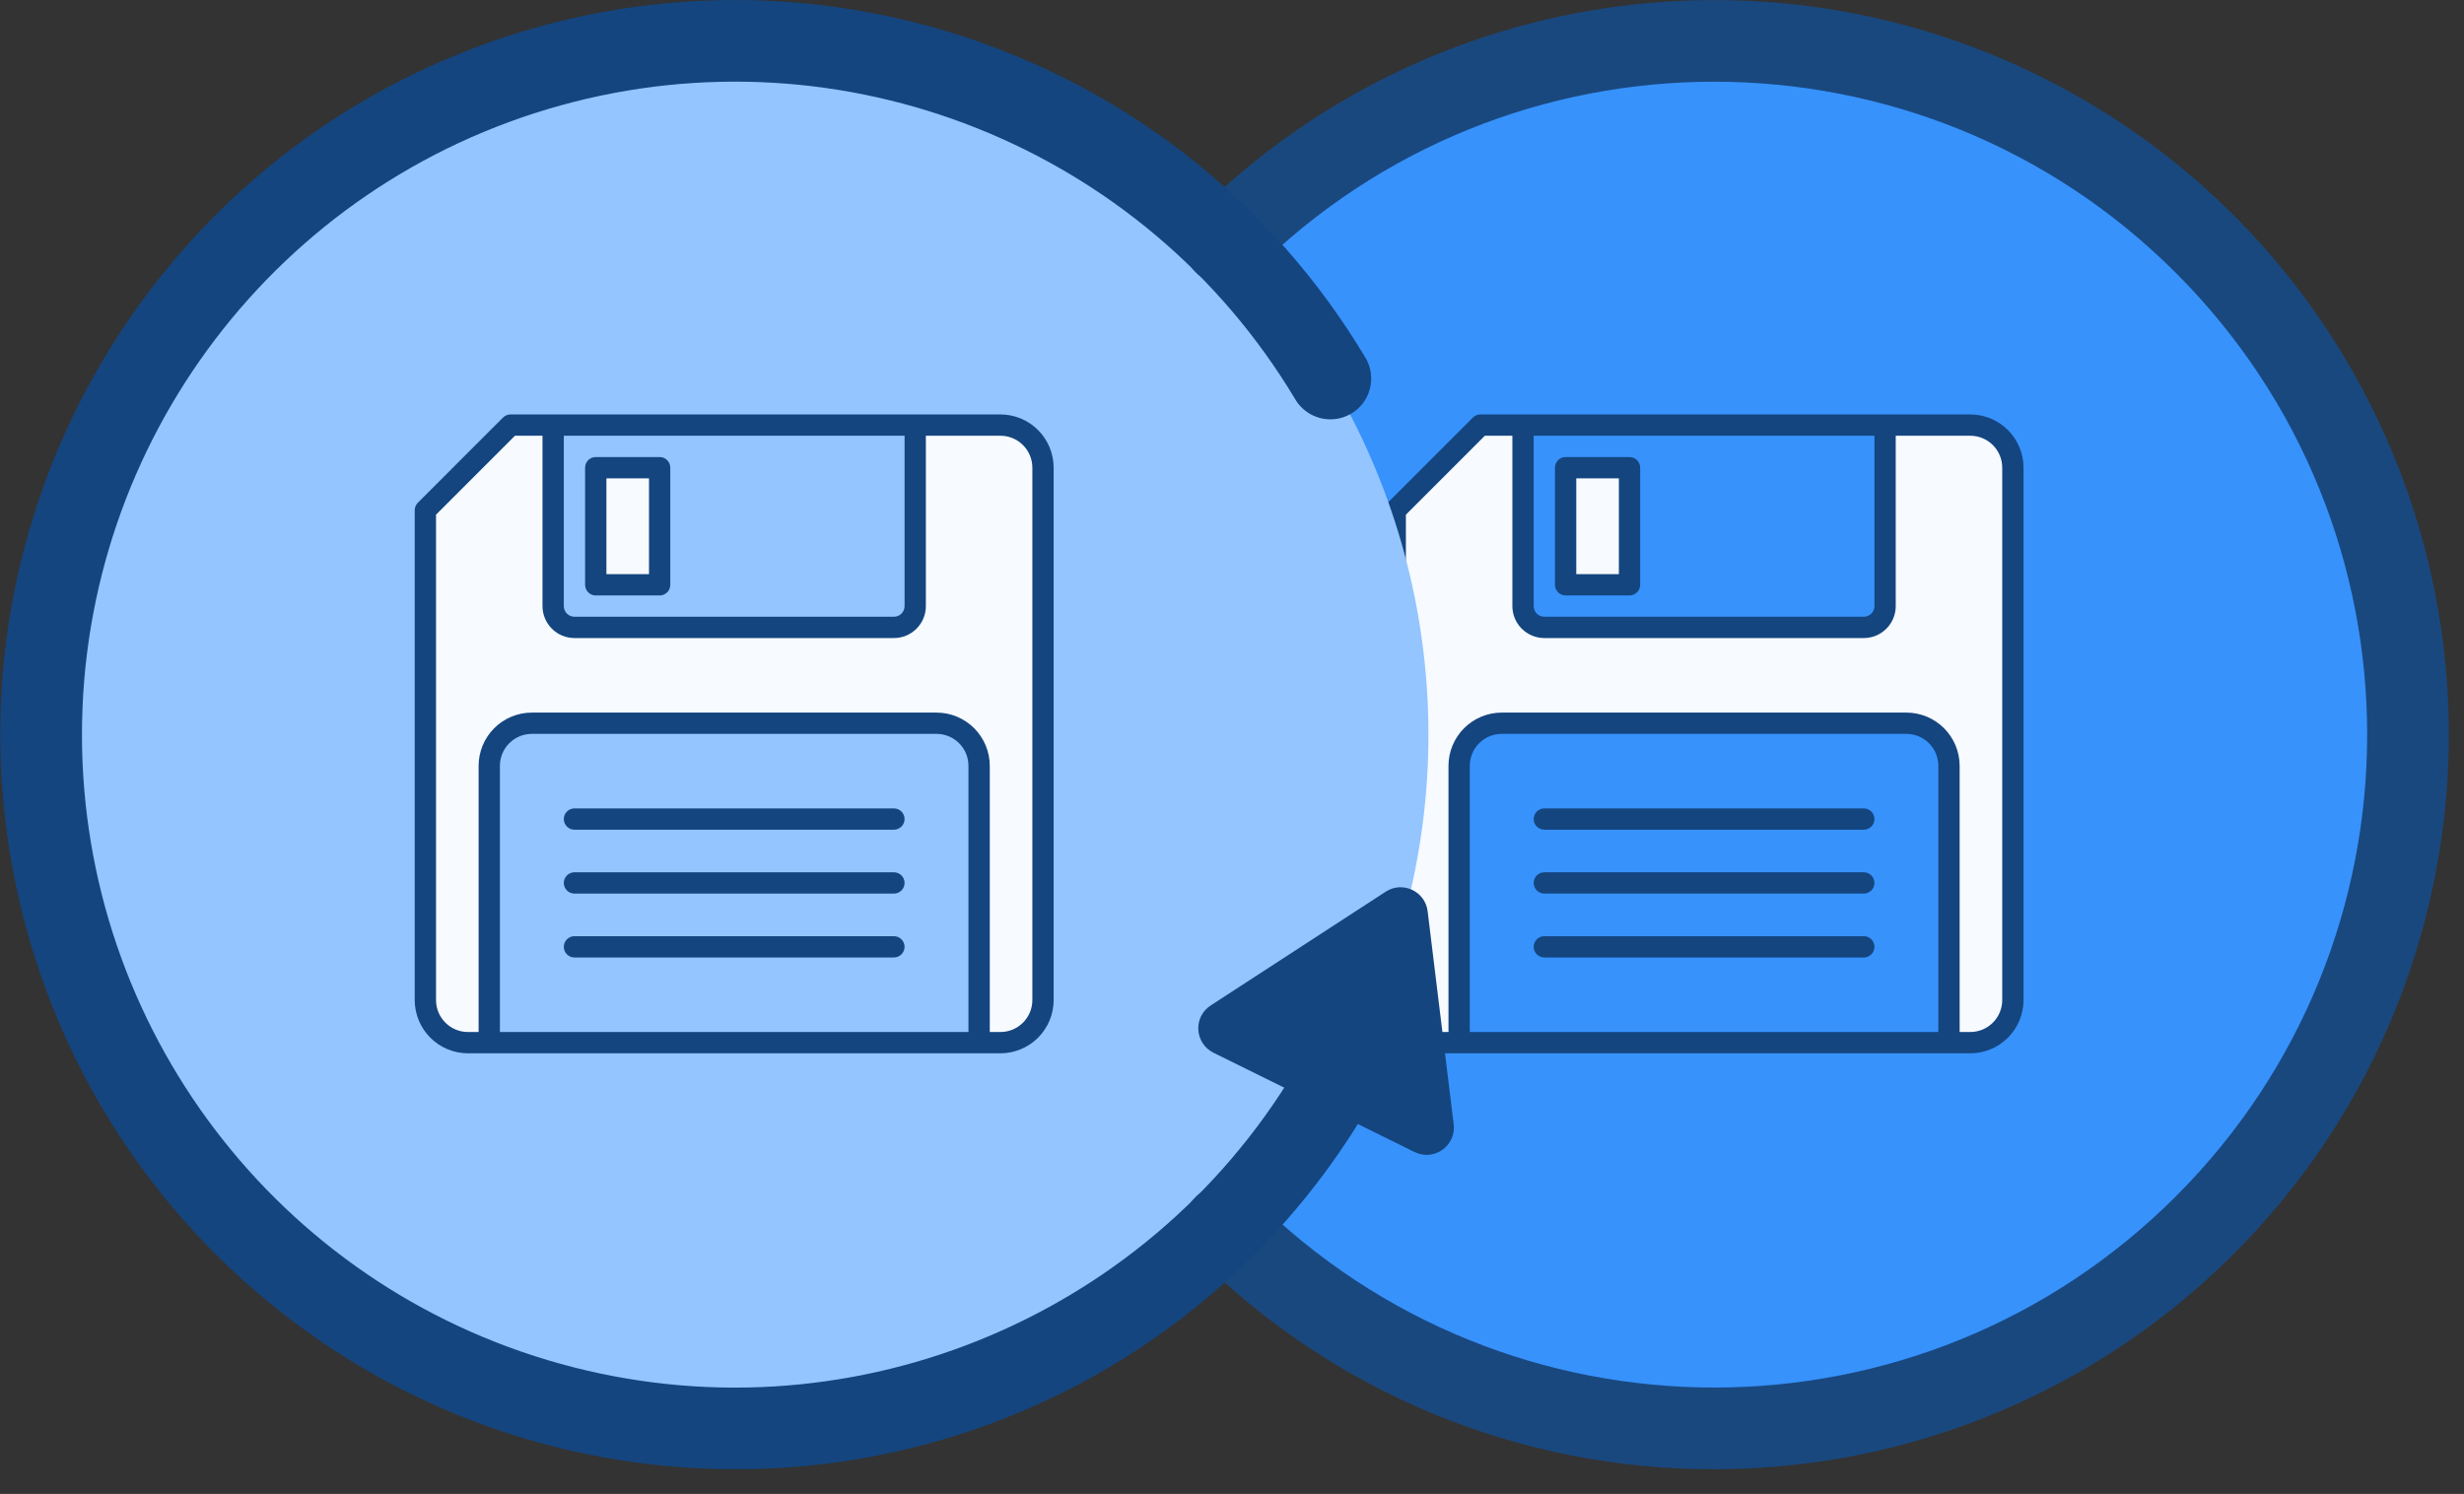 <svg width="94" height="57" viewBox="0 0 94 57" fill="none" xmlns="http://www.w3.org/2000/svg">
<rect x="0" y="0" width="94" height="57" fill="#333333" stroke="none"/>
<circle cx="65.477" cy="28.029" r="26.468" fill="#3792FC"/>
<g clip-path="url(#clip0)">
<path d="M58.102 16.219V23.125C58.102 23.34 58.188 23.547 58.34 23.7C58.493 23.852 58.7 23.938 58.915 23.938H71.103C71.318 23.938 71.525 23.852 71.677 23.7C71.829 23.547 71.915 23.34 71.915 23.125V16.219H75.165C75.596 16.219 76.009 16.39 76.314 16.695C76.619 16.999 76.79 17.413 76.79 17.844V38.156C76.79 38.587 76.619 39.001 76.314 39.305C76.009 39.61 75.596 39.781 75.165 39.781H74.353V29.219C74.353 28.788 74.181 28.374 73.877 28.07C73.572 27.765 73.159 27.594 72.728 27.594H57.29C56.859 27.594 56.446 27.765 56.141 28.07C55.836 28.374 55.665 28.788 55.665 29.219V39.781H54.852C54.422 39.781 54.008 39.61 53.703 39.305C53.399 39.001 53.227 38.587 53.227 38.156V19.469L56.477 16.219H58.102Z" fill="#F7FAFF"/>
<path d="M62.165 17.844H59.727V22.312H62.165V17.844Z" fill="#F7FAFF"/>
<path d="M52.94 19.181L56.19 15.931C56.267 15.855 56.37 15.812 56.477 15.812H75.165C75.704 15.813 76.22 16.027 76.601 16.408C76.981 16.789 77.196 17.305 77.196 17.844V38.156C77.196 38.695 76.981 39.211 76.601 39.592C76.22 39.973 75.704 40.187 75.165 40.188H54.852C54.314 40.187 53.798 39.973 53.417 39.592C53.036 39.211 52.822 38.695 52.821 38.156V19.469C52.821 19.361 52.864 19.258 52.94 19.181ZM58.509 16.625V23.125C58.509 23.233 58.552 23.336 58.628 23.412C58.704 23.488 58.807 23.531 58.915 23.531H71.103C71.21 23.531 71.314 23.488 71.39 23.412C71.466 23.336 71.509 23.233 71.509 23.125V16.625H58.509ZM73.946 39.375V29.219C73.946 28.895 73.818 28.585 73.589 28.357C73.361 28.128 73.051 28 72.728 28H57.29C56.967 28 56.657 28.128 56.428 28.357C56.2 28.585 56.071 28.895 56.071 29.219V39.375H73.946ZM53.634 38.156C53.634 38.48 53.762 38.789 53.991 39.018C54.219 39.247 54.529 39.375 54.852 39.375H55.259V29.219C55.259 28.68 55.474 28.164 55.854 27.783C56.235 27.402 56.752 27.188 57.29 27.188H72.728C73.266 27.188 73.782 27.402 74.163 27.783C74.544 28.164 74.758 28.68 74.759 29.219V39.375H75.165C75.488 39.375 75.798 39.247 76.027 39.018C76.255 38.789 76.384 38.48 76.384 38.156V17.844C76.384 17.52 76.255 17.21 76.027 16.982C75.798 16.753 75.488 16.625 75.165 16.625H72.321V23.125C72.321 23.448 72.193 23.758 71.964 23.987C71.736 24.215 71.426 24.344 71.103 24.344H58.915C58.592 24.344 58.282 24.215 58.053 23.987C57.825 23.758 57.696 23.448 57.696 23.125V16.625H56.646L53.634 19.637V38.156Z" fill="#14457F"/>
<path d="M62.165 22.719H59.727C59.62 22.719 59.517 22.676 59.44 22.6C59.364 22.524 59.321 22.42 59.321 22.312V17.844C59.321 17.736 59.364 17.633 59.44 17.556C59.517 17.48 59.62 17.438 59.727 17.438H62.165C62.273 17.438 62.376 17.48 62.452 17.556C62.529 17.633 62.571 17.736 62.571 17.844V22.312C62.571 22.42 62.529 22.524 62.452 22.6C62.376 22.676 62.273 22.719 62.165 22.719ZM61.759 18.25H60.134V21.906H61.759V18.25Z" fill="#14457F"/>
<path d="M58.915 33.281H71.103C71.21 33.281 71.314 33.324 71.39 33.4C71.466 33.476 71.509 33.58 71.509 33.688C71.509 33.795 71.466 33.899 71.39 33.975C71.314 34.051 71.21 34.094 71.103 34.094H58.915C58.807 34.094 58.704 34.051 58.628 33.975C58.552 33.899 58.509 33.795 58.509 33.688C58.509 33.58 58.552 33.476 58.628 33.4C58.704 33.324 58.807 33.281 58.915 33.281Z" fill="#14457F"/>
<path d="M58.915 30.844H71.103C71.21 30.844 71.314 30.887 71.39 30.963C71.466 31.039 71.509 31.142 71.509 31.25C71.509 31.358 71.466 31.461 71.39 31.537C71.314 31.613 71.21 31.656 71.103 31.656H58.915C58.807 31.656 58.704 31.613 58.628 31.537C58.552 31.461 58.509 31.358 58.509 31.25C58.509 31.142 58.552 31.039 58.628 30.963C58.704 30.887 58.807 30.844 58.915 30.844Z" fill="#14457F"/>
<path d="M58.915 35.719H71.103C71.21 35.719 71.314 35.762 71.39 35.838C71.466 35.914 71.509 36.017 71.509 36.125C71.509 36.233 71.466 36.336 71.39 36.412C71.314 36.488 71.21 36.531 71.103 36.531H58.915C58.807 36.531 58.704 36.488 58.628 36.412C58.552 36.336 58.509 36.233 58.509 36.125C58.509 36.017 58.552 35.914 58.628 35.838C58.704 35.762 58.807 35.719 58.915 35.719Z" fill="#14457F"/>
</g>
<circle cx="28.026" cy="28.029" r="26.468" fill="#94C5FF"/>
<g clip-path="url(#clip1)">
<path d="M21.102 16.219V23.125C21.102 23.34 21.188 23.547 21.34 23.7C21.493 23.852 21.7 23.938 21.915 23.938H34.102C34.318 23.938 34.525 23.852 34.677 23.7C34.829 23.547 34.915 23.34 34.915 23.125V16.219H38.165C38.596 16.219 39.009 16.39 39.314 16.695C39.619 16.999 39.79 17.413 39.79 17.844V38.156C39.79 38.587 39.619 39.001 39.314 39.305C39.009 39.61 38.596 39.781 38.165 39.781H37.352V29.219C37.352 28.788 37.181 28.374 36.877 28.07C36.572 27.765 36.158 27.594 35.727 27.594H20.29C19.859 27.594 19.446 27.765 19.141 28.07C18.836 28.374 18.665 28.788 18.665 29.219V39.781H17.852C17.422 39.781 17.008 39.61 16.703 39.305C16.399 39.001 16.227 38.587 16.227 38.156V19.469L19.477 16.219H21.102Z" fill="#F7FAFF"/>
<path d="M25.165 17.844H22.727V22.312H25.165V17.844Z" fill="#F7FAFF"/>
<path d="M15.94 19.181L19.19 15.931C19.267 15.855 19.37 15.812 19.477 15.812H38.165C38.704 15.813 39.22 16.027 39.601 16.408C39.981 16.789 40.196 17.305 40.196 17.844V38.156C40.196 38.695 39.981 39.211 39.601 39.592C39.22 39.973 38.704 40.187 38.165 40.188H17.852C17.314 40.187 16.798 39.973 16.417 39.592C16.036 39.211 15.822 38.695 15.821 38.156V19.469C15.821 19.361 15.864 19.258 15.94 19.181ZM21.509 16.625V23.125C21.509 23.233 21.552 23.336 21.628 23.412C21.704 23.488 21.807 23.531 21.915 23.531H34.102C34.21 23.531 34.314 23.488 34.39 23.412C34.466 23.336 34.509 23.233 34.509 23.125V16.625H21.509ZM36.946 39.375V29.219C36.946 28.895 36.818 28.585 36.589 28.357C36.361 28.128 36.051 28 35.727 28H20.29C19.967 28 19.657 28.128 19.428 28.357C19.2 28.585 19.071 28.895 19.071 29.219V39.375H36.946ZM16.634 38.156C16.634 38.48 16.762 38.789 16.991 39.018C17.219 39.247 17.529 39.375 17.852 39.375H18.259V29.219C18.259 28.68 18.474 28.164 18.854 27.783C19.235 27.402 19.752 27.188 20.29 27.188H35.727C36.266 27.188 36.782 27.402 37.163 27.783C37.544 28.164 37.758 28.68 37.759 29.219V39.375H38.165C38.488 39.375 38.798 39.247 39.027 39.018C39.255 38.789 39.384 38.48 39.384 38.156V17.844C39.384 17.52 39.255 17.21 39.027 16.982C38.798 16.753 38.488 16.625 38.165 16.625H35.321V23.125C35.321 23.448 35.193 23.758 34.964 23.987C34.736 24.215 34.426 24.344 34.102 24.344H21.915C21.592 24.344 21.282 24.215 21.053 23.987C20.825 23.758 20.696 23.448 20.696 23.125V16.625H19.646L16.634 19.637V38.156Z" fill="#14457F"/>
<path d="M25.165 22.719H22.727C22.62 22.719 22.517 22.676 22.44 22.6C22.364 22.524 22.321 22.42 22.321 22.312V17.844C22.321 17.736 22.364 17.633 22.44 17.556C22.517 17.48 22.62 17.438 22.727 17.438H25.165C25.273 17.438 25.376 17.48 25.452 17.556C25.529 17.633 25.571 17.736 25.571 17.844V22.312C25.571 22.42 25.529 22.524 25.452 22.6C25.376 22.676 25.273 22.719 25.165 22.719ZM24.759 18.25H23.134V21.906H24.759V18.25Z" fill="#14457F"/>
<path d="M21.915 33.281H34.102C34.21 33.281 34.314 33.324 34.39 33.4C34.466 33.476 34.509 33.58 34.509 33.688C34.509 33.795 34.466 33.899 34.39 33.975C34.314 34.051 34.21 34.094 34.102 34.094H21.915C21.807 34.094 21.704 34.051 21.628 33.975C21.552 33.899 21.509 33.795 21.509 33.688C21.509 33.58 21.552 33.476 21.628 33.4C21.704 33.324 21.807 33.281 21.915 33.281Z" fill="#14457F"/>
<path d="M21.915 30.844H34.102C34.21 30.844 34.314 30.887 34.39 30.963C34.466 31.039 34.509 31.142 34.509 31.25C34.509 31.358 34.466 31.461 34.39 31.537C34.314 31.613 34.21 31.656 34.102 31.656H21.915C21.807 31.656 21.704 31.613 21.628 31.537C21.552 31.461 21.509 31.358 21.509 31.25C21.509 31.142 21.552 31.039 21.628 30.963C21.704 30.887 21.807 30.844 21.915 30.844Z" fill="#14457F"/>
<path d="M21.915 35.719H34.102C34.21 35.719 34.314 35.762 34.39 35.838C34.466 35.914 34.509 36.017 34.509 36.125C34.509 36.233 34.466 36.336 34.39 36.412C34.314 36.488 34.21 36.531 34.102 36.531H21.915C21.807 36.531 21.704 36.488 21.628 36.412C21.552 36.336 21.509 36.233 21.509 36.125C21.509 36.017 21.552 35.914 21.628 35.838C21.704 35.762 21.807 35.719 21.915 35.719Z" fill="#14457F"/>
</g>
<path d="M65.393 56.054C57.973 56.073 50.852 53.13 45.61 47.878C45.001 47.271 44.999 46.285 45.606 45.676C46.213 45.067 47.199 45.065 47.808 45.672C57.545 55.377 73.303 55.361 83.019 45.634C92.735 35.908 92.735 20.149 83.019 10.423C73.303 0.697 57.545 0.68 47.808 10.385C47.199 10.992 46.213 10.991 45.606 10.381C44.999 9.772 45.001 8.786 45.61 8.179C54.59 -0.771 68.461 -2.578 79.434 3.774C90.407 10.126 95.749 23.053 92.46 35.298C89.171 47.543 78.071 56.054 65.393 56.054Z" fill="#19487F"/>
<path d="M28.026 56.054C14.487 56.049 2.888 46.365 0.464 33.046C-1.959 19.726 5.486 6.577 18.155 1.804C30.824 -2.97 45.094 1.995 52.063 13.602C52.369 14.078 52.392 14.682 52.124 15.181C51.855 15.679 51.338 15.992 50.773 15.999C50.207 16.006 49.682 15.706 49.401 15.215C43.641 5.612 32.182 1.032 21.39 4.021C10.598 7.009 3.127 16.831 3.127 28.029C3.127 39.227 10.598 49.048 21.39 52.037C32.182 55.025 43.641 50.445 49.401 40.843C49.857 40.132 50.796 39.914 51.519 40.351C52.241 40.789 52.482 41.722 52.063 42.456C47.012 50.913 37.877 56.081 28.026 56.054Z" fill="#14457F"/>
<path fill-rule="evenodd" clip-rule="evenodd" d="M46.187 38.362C45.511 38.801 45.571 39.809 46.294 40.166L53.964 43.954C54.706 44.32 55.557 43.716 55.457 42.895L54.463 34.767C54.37 34.003 53.508 33.602 52.864 34.021L46.187 38.362Z" fill="#14457F"/>
<defs>
<clipPath id="clip0">
<rect width="26" height="26" fill="white" transform="matrix(-1 0 0 1 78.009 15)"/>
</clipPath>
<clipPath id="clip1">
<rect width="26" height="26" fill="white" transform="matrix(-1 0 0 1 41.009 15)"/>
</clipPath>
</defs>
</svg>
